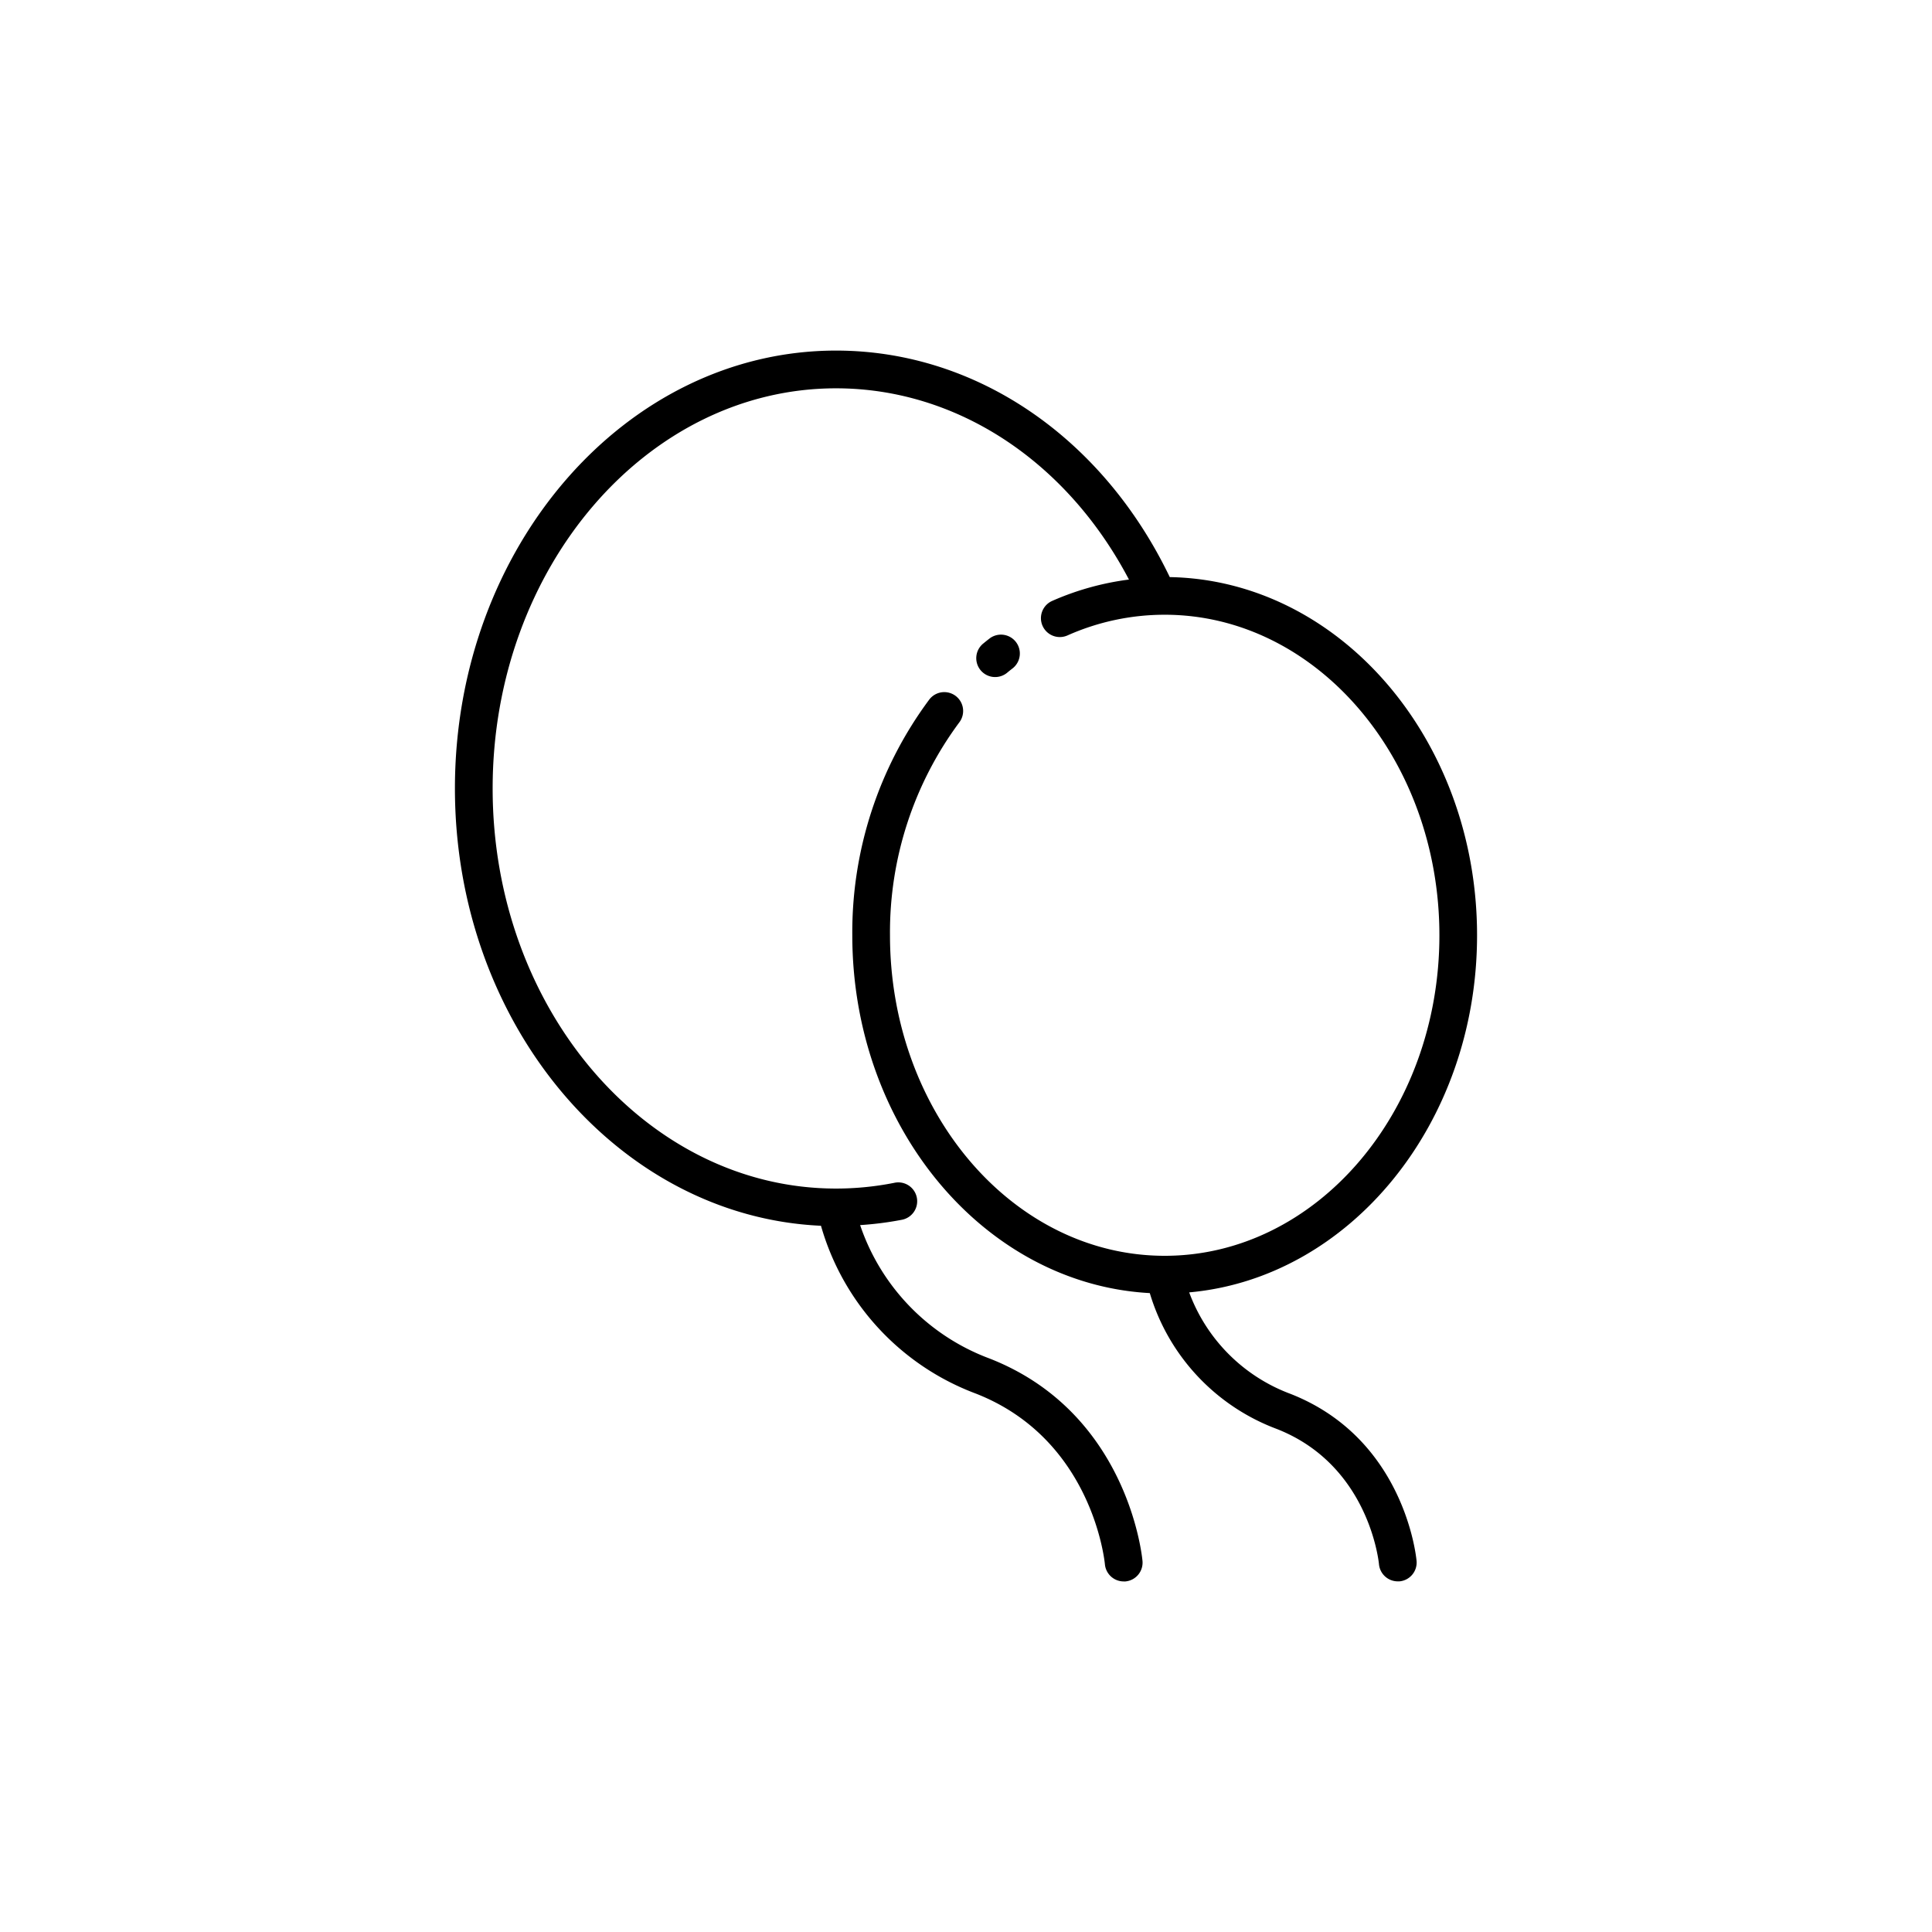 <svg xmlns="http://www.w3.org/2000/svg" data-name="Layer 1" viewBox="0 0 128 128"><path d="M66.75 44.55c.119-.1.24-.194.361-.288a1.25 1.25 0 0 0-1.527-1.978q-.217.167-.428.341a1.25 1.25 0 1 0 1.594 1.925z"/><path d="M85.5 92.348a11.387 11.387 0 0 1-6.713-6.724c10.655-.954 19.072-11.2 19.072-23.659C97.86 49 88.755 38.439 77.5 38.234c-4.456-9.272-12.852-15.007-22.11-15.007-13.923 0-25.25 13.012-25.25 29.006 0 15.61 10.79 28.372 24.252 28.977a16.784 16.784 0 0 0 10.267 11.121c7.652 3 8.512 10.973 8.544 11.308a1.251 1.251 0 0 0 1.244 1.135h.116a1.251 1.251 0 0 0 1.13-1.36c-.037-.4-1.009-9.832-10.122-13.405a14.332 14.332 0 0 1-8.585-8.843 22.165 22.165 0 0 0 2.741-.348 1.25 1.25 0 1 0-.488-2.451 19.781 19.781 0 0 1-3.85.378c-12.544 0-22.75-11.891-22.75-26.506S42.846 25.727 55.39 25.727c7.979 0 15.278 4.81 19.406 12.67a18.38 18.38 0 0 0-5.086 1.415 1.25 1.25 0 0 0 1.011 2.288 15.823 15.823 0 0 1 6.443-1.372c10.033 0 18.2 9.528 18.2 21.24S87.2 83.2 77.164 83.2s-18.2-9.528-18.2-21.239a23.349 23.349 0 0 1 4.591-14.1 1.249 1.249 0 0 0-1.988-1.514 25.849 25.849 0 0 0-5.1 15.613c0 12.71 8.754 23.118 19.71 23.711a13.839 13.839 0 0 0 8.411 9c6.059 2.375 6.748 8.7 6.773 8.963a1.251 1.251 0 0 0 1.244 1.135h.116a1.251 1.251 0 0 0 1.13-1.36c-.03-.33-.831-8.109-8.351-11.061z"/></svg>